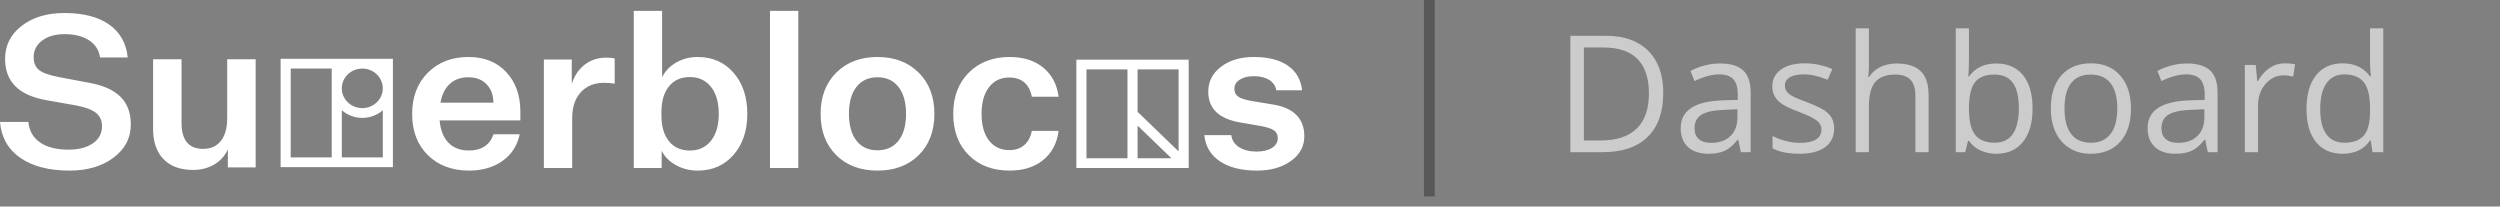 <?xml version="1.0" encoding="iso-8859-1"?>
<svg version="1.1" id="Layer_1" xmlns="http://www.w3.org/2000/svg" xmlns:xlink="http://www.w3.org/1999/xlink" x="0px" y="0px"
	 viewBox="0 0 230 19" width="230px" height="19px" style="enable-background:new 0 0 230 19;" xml:space="preserve">
<rect x="0" y="0" width="230" height="19" fill="#808080" stroke="none"/>
<g id="Symbols">
	<g id="logged-out-top-bar-option-1" transform="translate(-20, -21)">
		<g id="Group" transform="translate(20, 21)">
			<g style="enable-background:new;">
				<path style="fill:#CCCCCC;" d="M153.02,8.543c0,1.769-0.479,3.119-1.439,4.055c-0.959,0.935-2.34,1.402-4.142,1.402h-2.966
					V3.292h3.281c1.664,0,2.959,0.462,3.881,1.384C152.559,5.6,153.02,6.889,153.02,8.543z M151.701,8.588
					c0-1.396-0.351-2.449-1.051-3.157c-0.701-0.708-1.742-1.062-3.124-1.062h-1.81v8.555h1.517c1.484,0,2.601-0.365,3.347-1.096
					C151.328,11.099,151.701,10.019,151.701,8.588z"/>
				<path style="fill:#CCCCCC;" d="M160.16,14l-0.241-1.143h-0.059c-0.4,0.503-0.8,0.844-1.198,1.021
					c-0.397,0.179-0.895,0.268-1.49,0.268c-0.795,0-1.42-0.205-1.871-0.615s-0.678-0.993-0.678-1.75c0-1.621,1.297-2.471,3.89-2.549
					l1.362-0.045V8.689c0-0.629-0.135-1.095-0.406-1.395c-0.271-0.301-0.705-0.451-1.301-0.451c-0.668,0-1.426,0.205-2.27,0.615
					l-0.374-0.93c0.396-0.215,0.829-0.383,1.3-0.506c0.471-0.121,0.943-0.183,1.418-0.183c0.957,0,1.666,0.212,2.127,0.638
					c0.461,0.424,0.692,1.105,0.692,2.043V14H160.16z M157.414,13.143c0.757,0,1.352-0.207,1.783-0.622s0.648-0.996,0.648-1.743
					v-0.725l-1.216,0.051c-0.967,0.034-1.664,0.185-2.091,0.45c-0.428,0.267-0.641,0.681-0.641,1.241
					c0,0.439,0.133,0.774,0.398,1.004S156.936,13.143,157.414,13.143z"/>
				<path style="fill:#CCCCCC;" d="M168.744,11.811c0,0.746-0.277,1.323-0.834,1.729s-1.338,0.607-2.344,0.607
					c-1.064,0-1.895-0.168-2.49-0.506v-1.127c0.385,0.195,0.799,0.349,1.241,0.461c0.441,0.112,0.868,0.168,1.278,0.168
					c0.635,0,1.123-0.101,1.465-0.304c0.342-0.202,0.512-0.511,0.512-0.927c0-0.312-0.135-0.579-0.406-0.802
					c-0.271-0.222-0.799-0.484-1.586-0.787c-0.746-0.278-1.277-0.521-1.593-0.729c-0.314-0.208-0.549-0.443-0.703-0.707
					c-0.153-0.264-0.23-0.579-0.23-0.944c0-0.654,0.267-1.171,0.798-1.55c0.533-0.378,1.263-0.567,2.19-0.567
					c0.864,0,1.709,0.176,2.534,0.527l-0.432,0.988c-0.807-0.331-1.536-0.498-2.19-0.498c-0.576,0-1.011,0.091-1.304,0.271
					s-0.439,0.43-0.439,0.747c0,0.215,0.055,0.398,0.165,0.55c0.109,0.151,0.286,0.295,0.53,0.432s0.713,0.335,1.406,0.594
					c0.953,0.347,1.596,0.695,1.931,1.047C168.577,10.836,168.744,11.278,168.744,11.811z"/>
				<path style="fill:#CCCCCC;" d="M176.215,14V8.807c0-0.653-0.148-1.143-0.446-1.465s-0.765-0.482-1.399-0.482
					c-0.844,0-1.461,0.229-1.85,0.688c-0.387,0.46-0.582,1.212-0.582,2.256V14h-1.215V2.604h1.215v3.449
					c0,0.416-0.02,0.76-0.059,1.033h0.074c0.238-0.386,0.579-0.689,1.021-0.912c0.441-0.222,0.945-0.333,1.512-0.333
					c0.982,0,1.719,0.233,2.209,0.699c0.49,0.467,0.736,1.208,0.736,2.224V14H176.215z"/>
				<path style="fill:#CCCCCC;" d="M183.664,5.841c1.055,0,1.873,0.36,2.457,1.08c0.584,0.721,0.875,1.739,0.875,3.058
					s-0.294,2.343-0.882,3.073c-0.589,0.729-1.405,1.095-2.45,1.095c-0.522,0-1-0.097-1.432-0.289
					c-0.433-0.193-0.795-0.489-1.088-0.891h-0.088L180.801,14h-0.872V2.604h1.216v2.769c0,0.62-0.02,1.177-0.059,1.67h0.059
					C181.711,6.241,182.551,5.841,183.664,5.841z M183.488,6.859c-0.83,0-1.428,0.237-1.795,0.714
					c-0.365,0.476-0.549,1.278-0.549,2.405c0,1.129,0.188,1.936,0.564,2.421c0.375,0.486,0.979,0.729,1.809,0.729
					c0.747,0,1.304-0.272,1.67-0.817c0.366-0.544,0.549-1.326,0.549-2.347c0-1.045-0.183-1.824-0.549-2.337
					S184.255,6.859,183.488,6.859z"/>
				<path style="fill:#CCCCCC;" d="M196.049,9.979c0,1.31-0.329,2.331-0.988,3.065c-0.659,0.735-1.57,1.103-2.732,1.103
					c-0.717,0-1.354-0.168-1.911-0.506c-0.557-0.336-0.986-0.82-1.289-1.449c-0.303-0.631-0.454-1.367-0.454-2.213
					c0-1.308,0.327-2.327,0.981-3.058c0.654-0.729,1.563-1.095,2.725-1.095c1.123,0,2.015,0.373,2.677,1.121
					C195.719,7.693,196.049,8.705,196.049,9.979z M189.934,9.979c0,1.025,0.205,1.808,0.615,2.344
					c0.41,0.538,1.014,0.807,1.809,0.807c0.797,0,1.4-0.268,1.813-0.803c0.413-0.534,0.619-1.316,0.619-2.348
					c0-1.02-0.206-1.795-0.619-2.325c-0.412-0.529-1.021-0.794-1.826-0.794c-0.797,0-1.396,0.261-1.803,0.783
					C190.137,8.165,189.934,8.944,189.934,9.979z"/>
				<path style="fill:#CCCCCC;" d="M203.117,14l-0.242-1.143h-0.059c-0.4,0.503-0.799,0.844-1.197,1.021
					c-0.398,0.179-0.895,0.268-1.49,0.268c-0.796,0-1.42-0.205-1.871-0.615c-0.452-0.41-0.678-0.993-0.678-1.75
					c0-1.621,1.297-2.471,3.889-2.549l1.363-0.045V8.689c0-0.629-0.136-1.095-0.407-1.395c-0.271-0.301-0.704-0.451-1.3-0.451
					c-0.669,0-1.426,0.205-2.271,0.615l-0.374-0.93c0.396-0.215,0.829-0.383,1.301-0.506c0.471-0.121,0.943-0.183,1.417-0.183
					c0.957,0,1.666,0.212,2.128,0.638c0.461,0.424,0.691,1.105,0.691,2.043V14H203.117z M200.371,13.143
					c0.756,0,1.351-0.207,1.783-0.622c0.432-0.415,0.648-0.996,0.648-1.743v-0.725l-1.217,0.051
					c-0.967,0.034-1.664,0.185-2.091,0.45c-0.427,0.267-0.641,0.681-0.641,1.241c0,0.439,0.133,0.774,0.399,1.004
					C199.52,13.028,199.893,13.143,200.371,13.143z"/>
				<path style="fill:#CCCCCC;" d="M210.186,5.826c0.355,0,0.676,0.029,0.959,0.088l-0.168,1.128
					c-0.332-0.073-0.625-0.11-0.879-0.11c-0.65,0-1.205,0.264-1.666,0.791c-0.463,0.527-0.693,1.185-0.693,1.971V14h-1.215V5.973
					h1.003l0.14,1.486h0.059c0.297-0.521,0.656-0.925,1.076-1.208S209.682,5.826,210.186,5.826z"/>
				<path style="fill:#CCCCCC;" d="M218.109,12.924h-0.065c-0.562,0.815-1.401,1.223-2.52,1.223c-1.05,0-1.866-0.359-2.45-1.076
					c-0.584-0.719-0.875-1.738-0.875-3.063c0-1.322,0.293-2.351,0.879-3.083s1.401-1.099,2.446-1.099
					c1.089,0,1.924,0.396,2.505,1.187h0.096l-0.052-0.579l-0.029-0.563V2.604h1.216V14h-0.988L218.109,12.924z M215.678,13.129
					c0.83,0,1.432-0.227,1.807-0.678c0.373-0.452,0.56-1.181,0.56-2.187v-0.257c0-1.137-0.189-1.949-0.567-2.435
					c-0.379-0.486-0.982-0.729-1.813-0.729c-0.713,0-1.26,0.277-1.637,0.832c-0.379,0.554-0.568,1.336-0.568,2.348
					c0,1.025,0.188,1.799,0.564,2.321C214.398,12.867,214.951,13.129,215.678,13.129z"/>
			</g>
			<path id="Line" style="fill:none;stroke:#585858;stroke-linecap:square;" d="M131.5,0.5v17.067"/>
			<path id="superblocks-logo-white" style="fill:#FFFFFF;" d="M23.52,5.454V15.4h-2.557v-1.665c-0.254,0.583-0.688,1.07-1.238,1.39
				c-0.568,0.339-1.224,0.509-1.968,0.509c-1.164,0-2.067-0.328-2.709-0.988c-0.643-0.659-0.964-1.589-0.964-2.789V5.454h2.618
				v5.854c0,0.796,0.166,1.393,0.497,1.791c0.331,0.398,0.829,0.597,1.491,0.597c0.703,0,1.248-0.246,1.634-0.735
				c0.386-0.489,0.579-1.191,0.579-2.105V5.455L23.52,5.454L23.52,5.454z M33.332,6.308c-1.04,0-1.886,0.816-1.886,1.819
				c0,1.003,0.846,1.82,1.886,1.82c1.039,0,1.885-0.816,1.885-1.82C35.218,7.124,34.372,6.308,33.332,6.308z M26.745,14.482h3.772
				V6.307h-3.772V14.482z M25.816,15.378L25.816,15.378V5.412h10.331v9.966H25.816z M35.218,14.482v-4.339
				c-0.522,0.455-1.193,0.704-1.885,0.701c-0.693,0.003-1.364-0.246-1.886-0.702v4.34H35.218z M92.888,15.694
				c-1.56,0-2.817-0.474-3.766-1.424c-0.951-0.95-1.425-2.217-1.425-3.801c0-1.571,0.479-2.835,1.436-3.791
				c0.957-0.956,2.209-1.434,3.757-1.434c1.263,0,2.291,0.324,3.085,0.973c0.794,0.647,1.266,1.542,1.416,2.681h-2.464
				c-0.109-0.576-0.34-1.015-0.692-1.316c-0.353-0.301-0.808-0.452-1.365-0.452c-0.802,0-1.429,0.298-1.883,0.894
				c-0.455,0.595-0.683,1.411-0.683,2.446c0,1.048,0.228,1.866,0.683,2.455c0.454,0.589,1.081,0.884,1.883,0.884
				c0.556,0,1.011-0.154,1.365-0.462c0.353-0.307,0.583-0.743,0.692-1.306h2.464c-0.149,1.139-0.621,2.033-1.415,2.681
				C95.179,15.369,94.151,15.694,92.888,15.694L92.888,15.694L92.888,15.694z M43.089,7.109c-0.692,0-1.259,0.2-1.7,0.599
				c-0.441,0.4-0.73,0.979-0.866,1.739h4.867c0-0.694-0.207-1.257-0.621-1.69C44.355,7.326,43.795,7.109,43.089,7.109z
				 M45.41,12.355h2.403c-0.217,1.035-0.743,1.85-1.578,2.446c-0.835,0.596-1.864,0.893-3.086,0.893
				c-1.56,0-2.823-0.474-3.787-1.424c-0.964-0.95-1.445-2.211-1.445-3.782c0-1.572,0.481-2.839,1.445-3.801
				c0.964-0.963,2.206-1.444,3.727-1.444c1.467,0,2.63,0.465,3.492,1.394c0.862,0.93,1.293,2.142,1.293,3.634v0.806h-7.432
				c0.081,0.891,0.353,1.575,0.814,2.052c0.462,0.479,1.093,0.717,1.894,0.717c0.569,0,1.045-0.124,1.425-0.374
				C44.955,13.225,45.233,12.853,45.41,12.355L45.41,12.355z M104.658,14.562v-3.006l3.115,3.005L104.658,14.562L104.658,14.562z
				 M104.658,10.288V6.387h3.772v7.54L104.658,10.288z M99.956,14.562V6.387h3.772v8.175H99.956z M99.026,15.458h10.332V5.491
				H99.027L99.026,15.458L99.026,15.458L99.026,15.458z M80.73,7.11c-0.829,0-1.473,0.294-1.935,0.884
				c-0.461,0.589-0.692,1.414-0.692,2.475c0,1.06,0.231,1.886,0.692,2.474c0.461,0.59,1.106,0.884,1.934,0.884
				c0.828,0,1.473-0.294,1.935-0.884c0.461-0.589,0.692-1.414,0.692-2.474c0-1.049-0.231-1.87-0.692-2.466
				C82.203,7.407,81.557,7.11,80.73,7.11z M80.73,5.244c1.561,0,2.824,0.478,3.787,1.434c0.964,0.956,1.446,2.22,1.446,3.792
				c0,1.584-0.479,2.852-1.436,3.8c-0.957,0.95-2.223,1.424-3.797,1.424c-1.575,0-2.841-0.474-3.797-1.424
				c-0.958-0.95-1.436-2.217-1.436-3.801c0-1.571,0.482-2.835,1.446-3.791C77.906,5.721,79.168,5.243,80.73,5.244L80.73,5.244z
				 M115.642,15.694c-1.425,0-2.562-0.284-3.411-0.855c-0.848-0.569-1.327-1.371-1.435-2.406h2.484
				c0.054,0.471,0.295,0.841,0.723,1.109c0.428,0.269,0.96,0.403,1.599,0.403c0.583,0,1.055-0.111,1.415-0.334
				c0.359-0.222,0.539-0.523,0.539-0.903c0-0.314-0.119-0.553-0.356-0.717c-0.239-0.164-0.649-0.298-1.233-0.403l-1.832-0.314
				c-1.005-0.171-1.752-0.492-2.24-0.963c-0.489-0.472-0.733-1.1-0.733-1.886c0-0.93,0.394-1.692,1.181-2.289
				c0.786-0.596,1.792-0.893,3.013-0.893c1.317,0,2.359,0.265,3.126,0.795c0.766,0.53,1.204,1.287,1.313,2.269h-2.382
				c-0.054-0.393-0.265-0.707-0.631-0.943c-0.367-0.235-0.836-0.354-1.406-0.354c-0.543,0-0.981,0.106-1.313,0.315
				c-0.333,0.21-0.499,0.491-0.499,0.845c0,0.314,0.115,0.554,0.346,0.717c0.231,0.164,0.645,0.298,1.242,0.403l2.016,0.334
				c0.937,0.157,1.643,0.481,2.118,0.973c0.474,0.491,0.712,1.136,0.712,1.935c0,0.93-0.411,1.69-1.232,2.279
				S116.905,15.694,115.642,15.694z M70.838,15.458h2.606V1h-2.606V15.458z M63.461,7.089c-0.815,0-1.454,0.285-1.915,0.855
				c-0.462,0.57-0.692,1.353-0.692,2.348v0.354c0,0.995,0.231,1.777,0.692,2.347c0.461,0.57,1.099,0.855,1.915,0.855
				c0.827,0,1.479-0.301,1.955-0.904c0.474-0.602,0.711-1.427,0.711-2.474c0-1.049-0.237-1.873-0.712-2.475
				S64.288,7.09,63.461,7.089L63.461,7.089z M64.193,15.694c-0.733,0-1.403-0.167-2.006-0.501c-0.605-0.334-1.042-0.776-1.314-1.326
				v1.591h-2.566V1h2.607v6.109c0.271-0.563,0.702-1.015,1.293-1.356c0.591-0.34,1.252-0.51,1.985-0.51
				c1.357,0,2.457,0.485,3.298,1.453c0.841,0.97,1.263,2.227,1.263,3.773c0,1.545-0.422,2.802-1.263,3.772
				C66.649,15.209,65.55,15.694,64.193,15.694z M55.777,5.302c0.149,0,0.292,0.007,0.427,0.02c0.136,0.013,0.252,0.033,0.347,0.059
				v2.318c-0.152-0.028-0.305-0.047-0.458-0.059c-0.179-0.014-0.359-0.02-0.539-0.02c-0.883,0-1.588,0.288-2.118,0.865
				c-0.529,0.576-0.794,1.363-0.794,2.358v4.616h-2.606v-9.98h2.566v2.24c0.244-0.759,0.644-1.352,1.201-1.778
				C54.359,5.515,55.016,5.302,55.777,5.302z M6.394,15.694c-1.887,0-3.394-0.39-4.52-1.169C0.746,13.746,0.121,12.643,0,11.215
				h2.606c0.082,0.825,0.445,1.457,1.089,1.896c0.645,0.439,1.517,0.658,2.617,0.658c0.923,0,1.666-0.194,2.229-0.58
				c0.563-0.386,0.845-0.914,0.845-1.582c0-0.524-0.186-0.933-0.56-1.228c-0.374-0.294-0.981-0.521-1.823-0.678L4.338,9.23
				C3.034,9.008,2.064,8.579,1.425,7.944C0.787,7.31,0.468,6.468,0.468,5.42c0-1.244,0.51-2.259,1.528-3.044
				c1.018-0.786,2.328-1.179,3.931-1.179c1.737,0,3.108,0.354,4.113,1.061c1.005,0.708,1.575,1.716,1.71,3.026H9.204
				C9.11,4.615,8.773,4.091,8.197,3.711c-0.578-0.38-1.328-0.569-2.251-0.569c-0.855,0-1.544,0.196-2.067,0.589
				C3.357,4.124,3.095,4.634,3.095,5.263c0,0.511,0.163,0.901,0.489,1.169C3.909,6.7,4.521,6.92,5.417,7.09l2.81,0.53
				c1.29,0.236,2.246,0.668,2.871,1.296c0.624,0.629,0.937,1.473,0.937,2.534c0,1.244-0.53,2.263-1.589,3.055
				C9.388,15.298,8.037,15.694,6.394,15.694z"/>
		</g>
	</g>
</g>
</svg>
